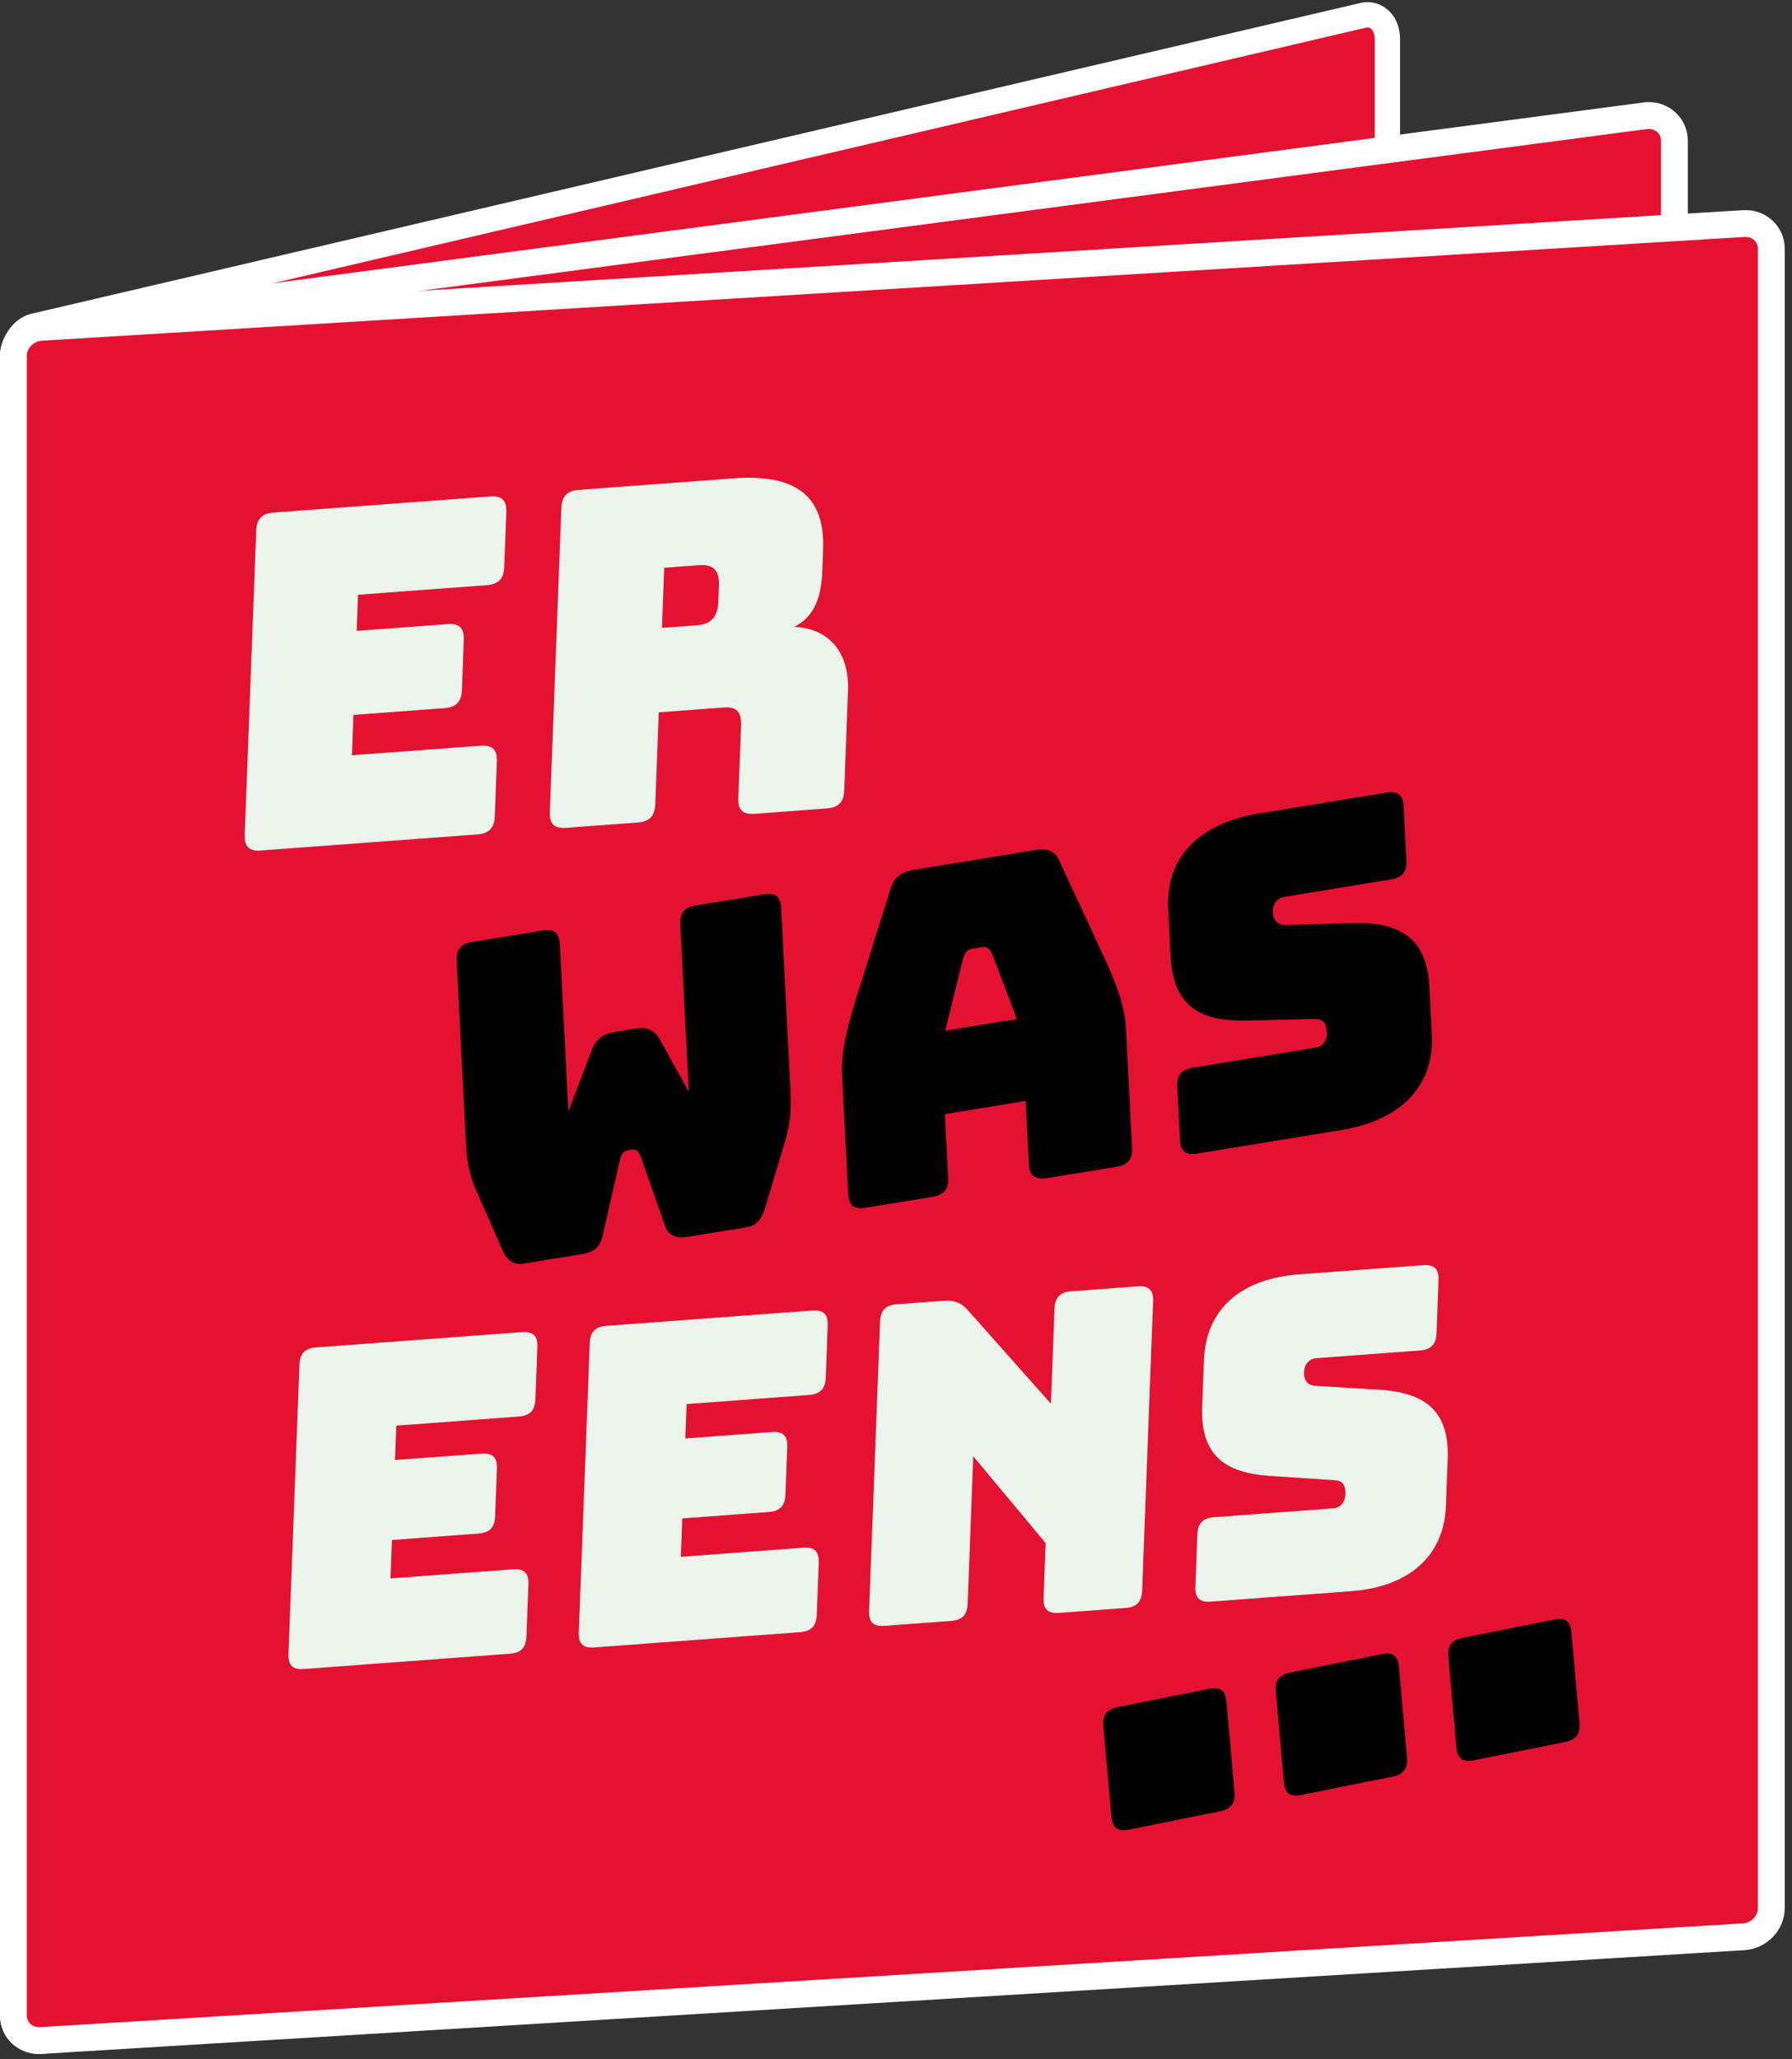 <svg width="175" height="201" viewBox="0 0 175 201" fill="none" xmlns="http://www.w3.org/2000/svg">
<rect x="0" y="0" width="175" height="201" fill="#333333" stroke="none"/>
<path d="M133.258 168.683L3.537 199.002C2.306 199.184 1.309 198.157 1.309 196.708V34.736C1.309 33.287 2.306 31.965 3.537 31.783L133.258 1.465C134.488 1.283 135.486 2.31 135.486 3.759V165.73C135.486 167.179 134.488 168.501 133.258 168.683Z" fill="#E51131"/>
<path d="M3.253 200.258C2.527 200.258 1.839 200.003 1.279 199.519C0.513 198.858 0.074 197.833 0.074 196.708V34.736C0.074 32.689 1.486 30.872 3.299 30.571L133.026 0.251L133.077 0.244C133.969 0.111 134.834 0.361 135.515 0.948C136.281 1.609 136.72 2.633 136.72 3.759V165.73C136.72 167.778 135.308 169.595 133.495 169.896L3.768 200.215L3.717 200.223C3.561 200.246 3.406 200.258 3.253 200.258ZM133.477 2.681L3.768 32.997L3.717 33.004C3.162 33.086 2.543 33.818 2.543 34.736V196.708C2.543 197.109 2.673 197.461 2.892 197.65C3.015 197.756 3.156 197.801 3.317 197.785L133.026 167.47L133.077 167.462C133.632 167.38 134.251 166.622 134.251 165.73V3.759C134.251 3.358 134.121 3.006 133.902 2.817C133.778 2.711 133.639 2.666 133.477 2.681Z" fill="white"/>
<path d="M160.824 178.497L4.002 199.167C2.515 199.258 1.309 198.157 1.309 196.708V34.736C1.309 33.287 2.515 32.039 4.002 31.949L160.824 11.278C162.311 11.188 163.517 12.289 163.517 13.738V175.709C163.517 177.158 162.311 178.406 160.824 178.497Z" fill="#E51131"/>
<path d="M3.827 200.481C2.825 200.481 1.891 200.117 1.174 199.443C0.417 198.731 -6.10352e-05 197.759 -6.10352e-05 196.708V34.736C-6.10352e-05 32.627 1.732 30.803 3.873 30.646L160.699 9.975L160.744 9.972C161.847 9.906 162.875 10.271 163.652 11.003C164.409 11.715 164.826 12.687 164.826 13.738V175.709C164.826 177.818 163.093 179.643 160.954 179.8L4.128 200.47L4.082 200.473C3.996 200.479 3.911 200.481 3.827 200.481ZM160.942 12.582L4.128 33.252L4.082 33.255C3.288 33.303 2.617 33.982 2.617 34.736V196.708C2.617 197.03 2.741 197.324 2.967 197.537C3.205 197.76 3.541 197.873 3.883 197.863L160.698 177.194L160.744 177.191C161.538 177.142 162.209 176.464 162.209 175.709V13.738C162.209 13.325 162.018 13.059 161.858 12.909C161.621 12.685 161.304 12.569 160.942 12.582Z" fill="white"/>
<path d="M170.287 189.04L4.002 199.167C2.515 199.258 1.309 198.157 1.309 196.708V34.736C1.309 33.288 2.515 32.039 4.002 31.949L170.287 21.822C171.774 21.731 172.98 22.832 172.98 24.281V186.253C172.98 187.702 171.774 188.95 170.287 189.04Z" fill="#E51131"/>
<path d="M3.827 200.482C2.825 200.482 1.891 200.118 1.174 199.443C0.417 198.731 -6.10352e-05 197.76 -6.10352e-05 196.708V34.737C-6.10352e-05 32.611 1.759 30.774 3.922 30.643L170.207 20.515C171.309 20.451 172.338 20.815 173.115 21.547C173.872 22.259 174.289 23.23 174.289 24.281V186.253C174.289 188.378 172.529 190.215 170.366 190.347L4.082 200.474C3.996 200.479 3.911 200.482 3.827 200.482ZM170.457 23.125C170.426 23.125 170.396 23.126 170.366 23.128L4.082 33.255C3.288 33.303 2.617 33.982 2.617 34.737V196.708C2.617 197.03 2.741 197.325 2.967 197.537C3.213 197.768 3.555 197.884 3.922 197.861L170.207 187.734C171.001 187.686 171.672 187.008 171.672 186.253V24.281C171.672 23.869 171.481 23.603 171.321 23.452C171.096 23.24 170.791 23.125 170.457 23.125Z" fill="white"/>
<path d="M25.476 83.013C24.337 83.098 23.855 82.631 23.898 81.486L25.023 51.797C25.067 50.652 25.588 50.11 26.726 50.026L47.867 48.456C49.006 48.371 49.488 48.838 49.444 49.984L49.241 55.344C49.198 56.489 48.678 57.031 47.538 57.115L34.963 58.049L34.83 61.577L43.714 60.917C44.853 60.832 45.335 61.299 45.291 62.444L45.106 67.347C45.062 68.492 44.542 69.033 43.404 69.118L34.519 69.778L34.369 73.718L46.944 72.784C48.084 72.7 48.566 73.166 48.522 74.312L48.319 79.672C48.275 80.818 47.755 81.359 46.616 81.443L25.476 83.013Z" fill="#EBF5EC"/>
<path d="M55.273 80.801C54.133 80.885 53.651 80.418 53.695 79.273L54.82 49.584C54.864 48.439 55.384 47.898 56.523 47.813L71.694 46.686C78.529 46.179 80.552 49.135 80.38 53.671L80.301 55.779C80.204 58.344 79.496 60.224 77.551 61.191C80.863 61.311 82.958 63.577 82.812 67.425L82.444 77.138C82.4 78.283 81.88 78.824 80.741 78.909L73.679 79.434C72.54 79.518 72.058 79.051 72.102 77.906L72.368 70.897C72.42 69.522 71.987 68.96 70.711 69.055L64.332 69.528L63.992 78.508C63.948 79.653 63.428 80.195 62.289 80.28L55.273 80.801ZM64.644 61.282L68.062 61.028C69.656 60.91 70.101 59.963 70.149 58.726L70.207 57.168C70.255 55.931 69.879 55.045 68.284 55.163L64.867 55.417L64.644 61.282Z" fill="#EBF5EC"/>
<path d="M74.599 87.29C75.713 87.108 76.228 87.516 76.285 88.625L77.163 105.843C77.26 107.75 77.333 109.171 76.642 111.477L74.721 117.875C74.454 118.813 73.956 119.611 73.019 119.764L67.092 120.732C66.111 120.892 65.289 120.623 64.974 119.735L62.555 112.837C62.347 112.289 62.071 112.155 61.714 112.214L61.313 112.279C60.956 112.337 60.698 112.559 60.549 113.164L58.823 120.739C58.601 121.671 57.955 122.223 57.019 122.376L51.136 123.337C50.155 123.497 49.453 122.941 49.093 122.06L46.553 116.299C45.639 114.256 45.567 112.836 45.469 110.928L44.596 93.8C44.539 92.69 45.005 92.123 46.119 91.94L52.983 90.819C54.097 90.638 54.612 91.046 54.669 92.155L55.501 108.485L57.801 102.471C58.24 101.371 58.935 100.899 60.093 100.71L61.966 100.404C63.124 100.215 63.855 100.454 64.398 101.394L67.268 106.564L66.435 90.234C66.379 89.124 66.8 88.563 67.959 88.374L74.599 87.29Z" fill="black"/>
<path d="M91.069 116.817L84.517 117.886C83.403 118.068 82.887 117.661 82.831 116.551L82.233 104.836C82.142 103.061 82.565 100.756 83.609 97.452L86.973 86.746C87.278 85.668 87.968 85.108 89.172 84.911L101.161 82.953C102.32 82.764 103.056 83.091 103.464 84.053L107.856 93.493C109.217 96.403 109.865 98.534 109.956 100.309L110.553 112.024C110.61 113.134 110.145 113.702 109.03 113.884L102.3 114.983C101.097 115.179 100.537 114.778 100.481 113.669L100.164 107.457L92.275 108.745L92.592 114.957C92.649 116.067 92.183 116.634 91.069 116.817ZM92.309 100.596L99.306 99.454L96.868 93.051C96.618 92.554 96.339 92.376 95.982 92.434L94.868 92.616C94.511 92.674 94.255 92.941 94.059 93.509L92.309 100.596Z" fill="black"/>
<path d="M116.918 112.596C115.804 112.778 115.288 112.37 115.232 111.261L114.967 106.069C114.911 104.959 115.376 104.391 116.49 104.209L128.48 102.252C129.237 102.128 129.609 101.486 129.573 100.775C129.521 99.755 129.099 99.421 128.337 99.456L121.604 99.616C117.383 99.678 114.574 98.348 114.32 93.378L114.082 88.718C113.824 83.66 117.116 80.348 122.91 79.402L135.389 77.365C136.504 77.182 137.019 77.591 137.075 78.7L137.345 83.981C137.401 85.09 136.936 85.658 135.822 85.84L125.437 87.536C124.679 87.66 124.261 88.264 124.302 89.064C124.342 89.862 124.815 90.322 125.577 90.287L132.264 90.09C136.485 90.027 139.338 91.351 139.592 96.322L139.83 100.98C140.088 106.039 136.752 109.357 131.002 110.296L116.918 112.596Z" fill="black"/>
<path d="M29.672 162.906C28.588 162.986 28.13 162.542 28.171 161.452L29.242 133.201C29.283 132.111 29.778 131.596 30.862 131.516L50.978 130.022C52.062 129.941 52.521 130.386 52.479 131.476L52.286 136.577C52.245 137.666 51.749 138.182 50.666 138.262L38.7 139.15L38.573 142.507L47.027 141.879C48.111 141.799 48.569 142.243 48.528 143.333L48.351 147.998C48.31 149.088 47.815 149.602 46.731 149.683L38.277 150.311L38.135 154.061L50.101 153.172C51.184 153.092 51.643 153.536 51.602 154.626L51.408 159.727C51.367 160.816 50.872 161.332 49.789 161.412L29.672 162.906Z" fill="#EBF5EC"/>
<path d="M58.023 160.8C56.94 160.88 56.481 160.436 56.522 159.346L57.593 131.095C57.634 130.005 58.129 129.49 59.212 129.41L79.329 127.915C80.413 127.835 80.872 128.28 80.83 129.37L80.637 134.471C80.596 135.56 80.101 136.075 79.017 136.156L67.051 137.044L66.924 140.401L75.378 139.773C76.462 139.693 76.92 140.137 76.879 141.227L76.702 145.892C76.661 146.982 76.166 147.496 75.082 147.577L66.628 148.205L66.486 151.955L78.452 151.066C79.536 150.985 79.994 151.43 79.953 152.52L79.76 157.621C79.718 158.71 79.224 159.225 78.14 159.306L58.023 160.8Z" fill="#EBF5EC"/>
<path d="M86.375 158.694C85.291 158.775 84.832 158.331 84.873 157.241L85.944 128.99C85.986 127.9 86.48 127.385 87.564 127.305L92.073 126.97C93.2 126.886 93.882 127.139 94.586 127.957L102.63 137.011L102.982 127.725C103.024 126.635 103.519 126.12 104.603 126.039L111.106 125.556C112.189 125.476 112.649 125.92 112.607 127.01L111.536 155.261C111.495 156.351 110.999 156.866 109.916 156.946L103.413 157.429C102.329 157.509 101.871 157.065 101.912 155.976L102.115 150.613L95.043 142.139L94.498 156.526C94.456 157.616 93.962 158.131 92.878 158.211L86.375 158.694Z" fill="#EBF5EC"/>
<path d="M118.237 156.328C117.153 156.408 116.695 155.964 116.736 154.875L116.929 149.774C116.97 148.684 117.465 148.169 118.55 148.088L130.212 147.222C130.949 147.168 131.36 146.572 131.386 145.874C131.424 144.872 131.05 144.508 130.316 144.475L123.847 144.043C119.795 143.735 117.216 142.188 117.402 137.305L117.575 132.727C117.763 127.757 121.205 124.806 126.841 124.387L138.979 123.486C140.063 123.406 140.522 123.849 140.48 124.939L140.284 130.127C140.242 131.217 139.747 131.733 138.663 131.813L128.562 132.563C127.825 132.618 127.372 133.174 127.342 133.958C127.312 134.742 127.726 135.234 128.46 135.266L134.887 135.658C138.939 135.966 141.56 137.51 141.376 142.393L141.202 146.971C141.013 151.941 137.53 154.895 131.937 155.31L118.237 156.328Z" fill="#EBF5EC"/>
<path d="M110.254 178.577C109.157 178.797 108.633 178.416 108.536 177.329L107.751 168.501C107.65 167.37 108.094 166.838 109.19 166.618L118.051 164.839C119.148 164.619 119.669 164.957 119.769 166.088L120.555 174.916C120.652 176.003 120.212 176.578 119.115 176.798L110.254 178.577Z" fill="black"/>
<path d="M127.099 175.195C126.002 175.416 125.477 175.034 125.381 173.946L124.595 165.119C124.495 163.988 124.939 163.456 126.035 163.235L134.896 161.457C135.993 161.236 136.514 161.575 136.614 162.706L137.4 171.534C137.496 172.621 137.057 173.196 135.959 173.417L127.099 175.195Z" fill="black"/>
<path d="M143.944 171.814C142.847 172.034 142.322 171.652 142.225 170.565L141.44 161.738C141.339 160.607 141.783 160.075 142.88 159.855L151.741 158.076C152.837 157.856 153.358 158.194 153.459 159.325L154.244 168.153C154.341 169.24 153.901 169.815 152.805 170.035L143.944 171.814Z" fill="black"/>
</svg>
